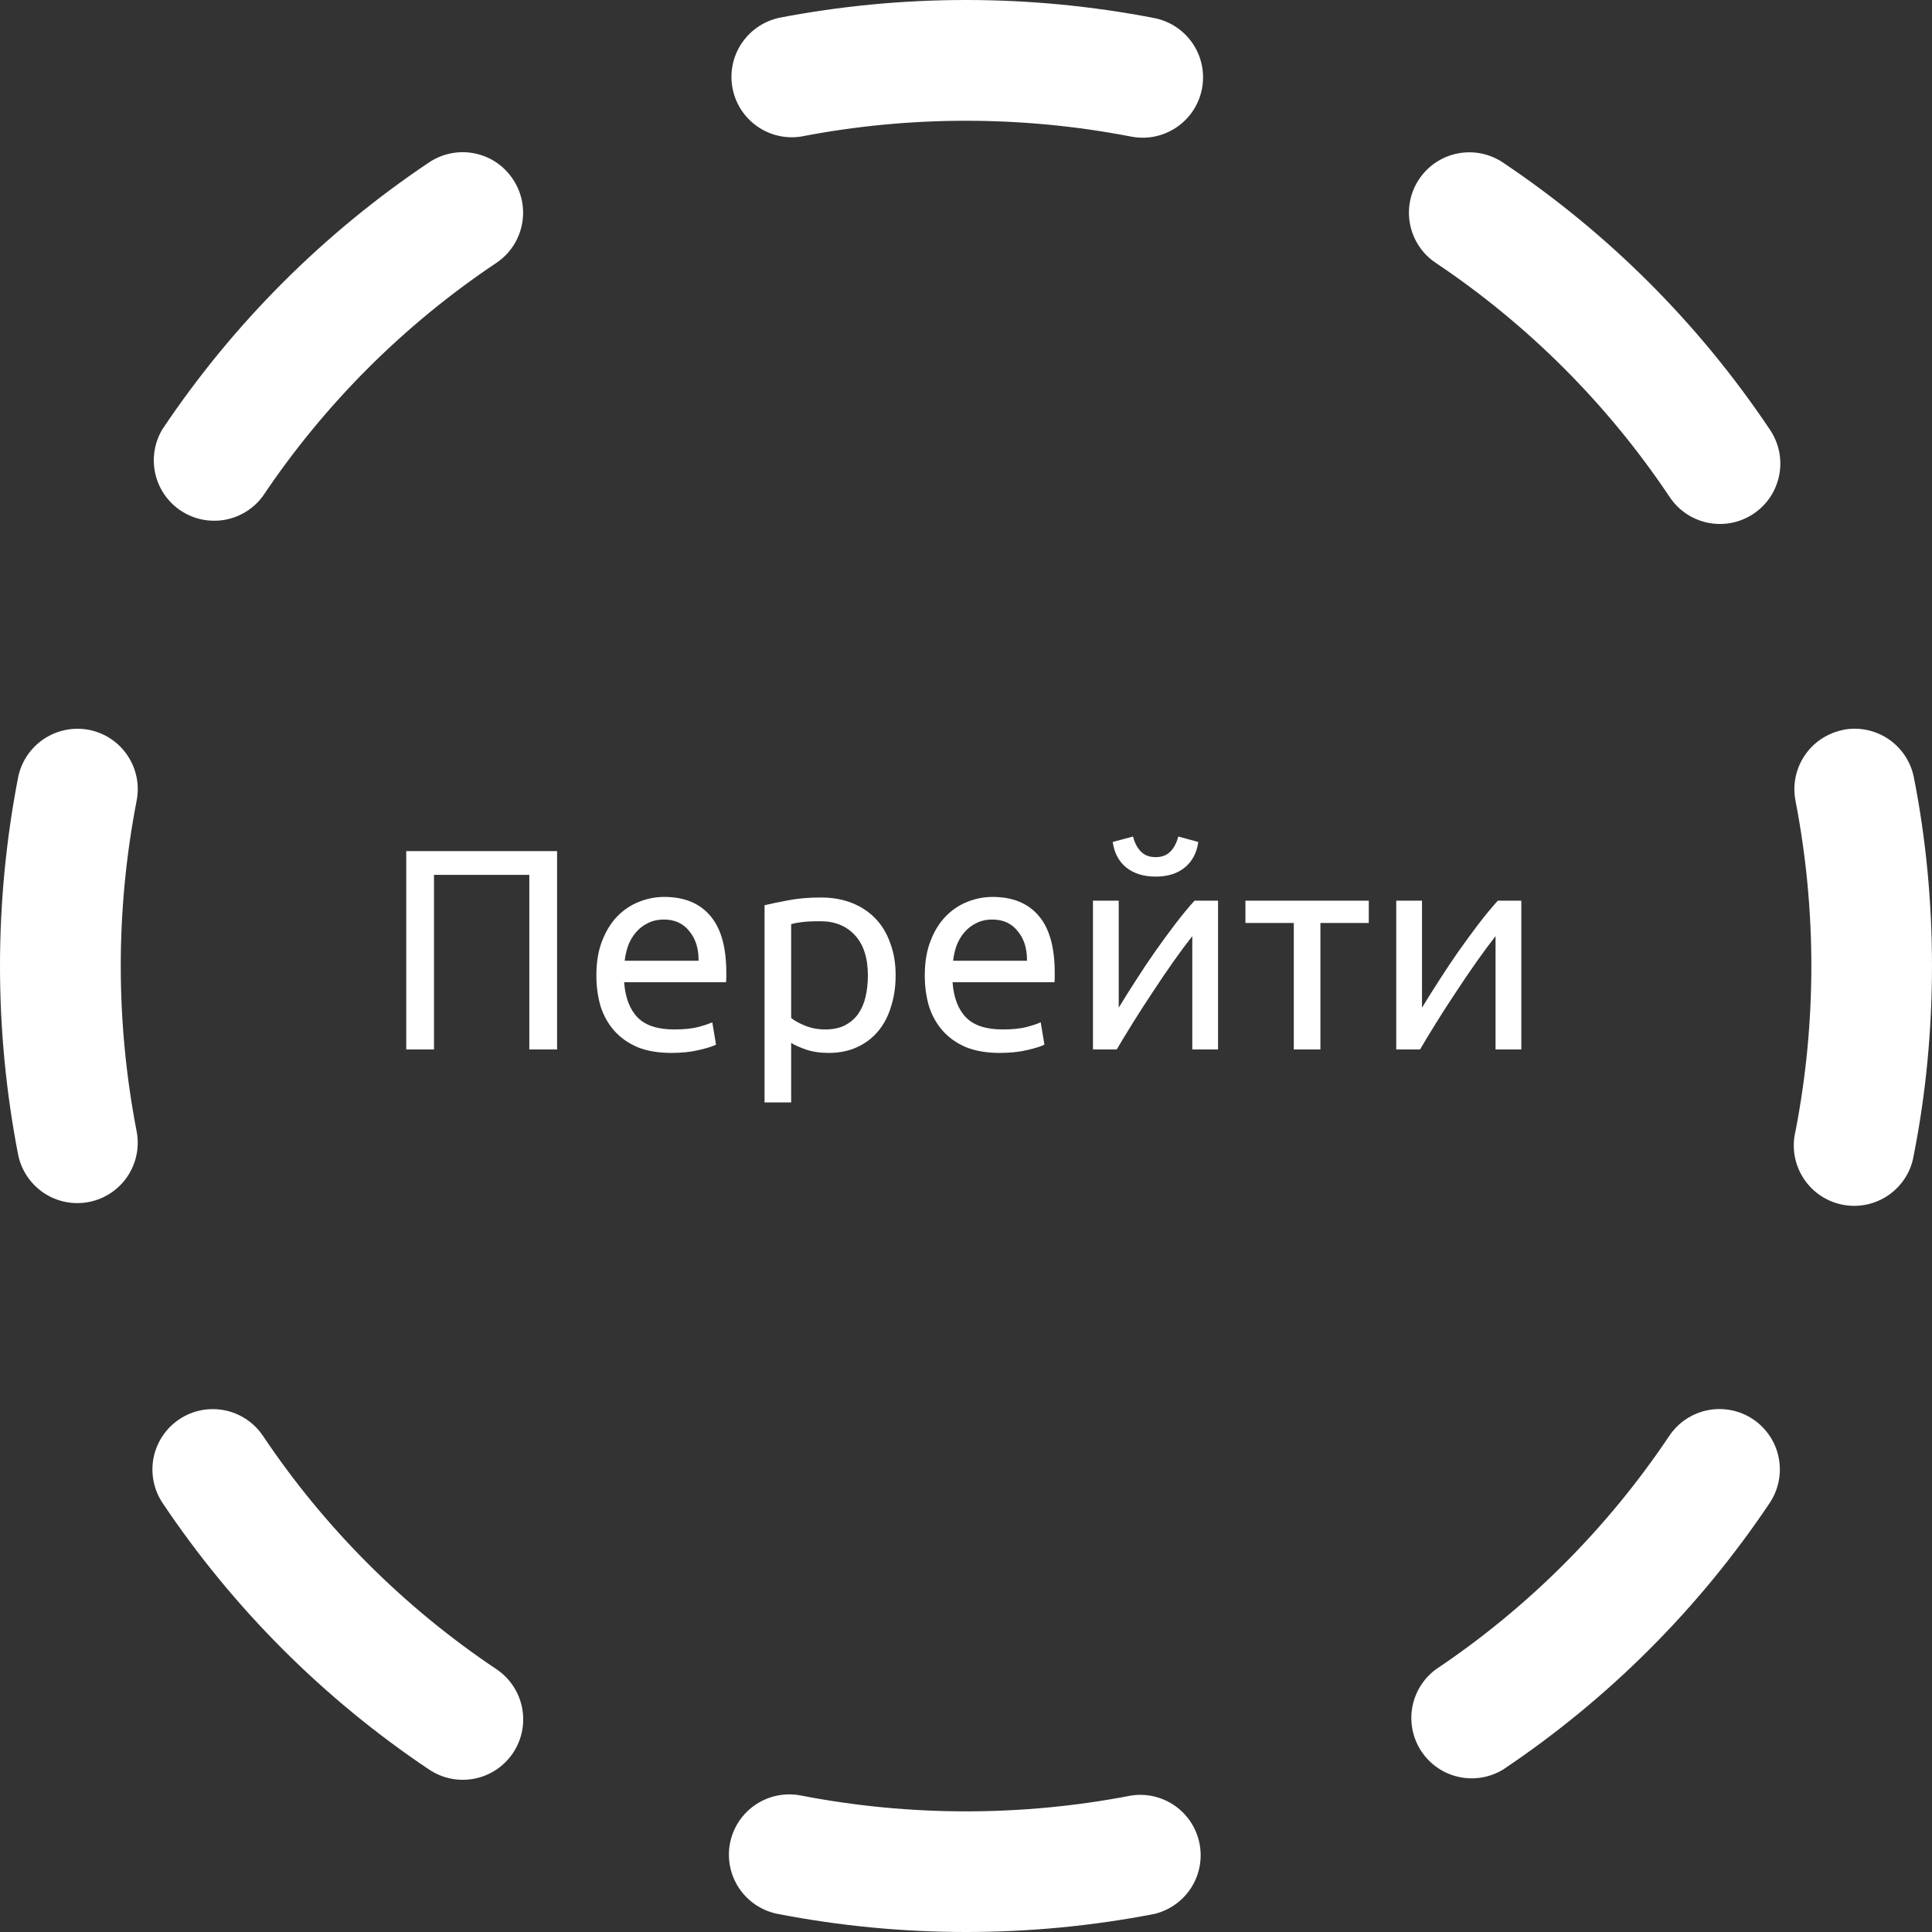 <svg width="81" height="81" viewBox="0 0 81 81" fill="none" xmlns="http://www.w3.org/2000/svg">
<rect x="0" y="0" width="81" height="81" fill="#333333" stroke="none"/>
<path d="M32.597 0.759C37.817 -0.253 43.183 -0.253 48.402 0.759C49.06 0.89 49.639 1.277 50.012 1.835C50.385 2.392 50.521 3.075 50.391 3.733C50.261 4.391 49.875 4.971 49.318 5.344C48.761 5.718 48.078 5.855 47.42 5.726C42.849 4.842 38.151 4.842 33.58 5.726C32.935 5.825 32.277 5.67 31.744 5.296C31.21 4.921 30.841 4.355 30.715 3.715C30.588 3.075 30.713 2.412 31.064 1.862C31.415 1.312 31.964 0.919 32.597 0.764V0.759ZM59.498 7.509C59.683 7.233 59.921 6.995 60.198 6.811C60.474 6.626 60.785 6.498 61.111 6.434C61.438 6.369 61.774 6.37 62.1 6.435C62.426 6.501 62.736 6.63 63.012 6.815C67.432 9.775 71.229 13.572 74.189 17.991C74.381 18.267 74.516 18.579 74.586 18.908C74.656 19.236 74.66 19.576 74.597 19.906C74.534 20.237 74.407 20.551 74.222 20.832C74.036 21.112 73.797 21.353 73.517 21.54C73.238 21.727 72.924 21.856 72.594 21.921C72.264 21.985 71.924 21.983 71.595 21.915C71.266 21.846 70.954 21.713 70.676 21.523C70.399 21.333 70.163 21.089 69.981 20.807C67.389 16.938 64.065 13.614 60.197 11.023C59.92 10.839 59.682 10.601 59.497 10.324C59.312 10.048 59.184 9.737 59.119 9.411C59.054 9.085 59.054 8.749 59.119 8.422C59.184 8.096 59.313 7.786 59.498 7.509ZM21.502 7.509C21.687 7.785 21.816 8.095 21.882 8.421C21.947 8.748 21.948 9.084 21.883 9.41C21.819 9.736 21.691 10.047 21.506 10.324C21.322 10.6 21.085 10.838 20.808 11.023C16.938 13.612 13.612 16.934 11.019 20.802C10.633 21.327 10.058 21.683 9.416 21.795C8.774 21.907 8.113 21.767 7.571 21.404C7.029 21.041 6.648 20.483 6.508 19.847C6.367 19.21 6.477 18.543 6.816 17.986C9.774 13.567 13.569 9.77 17.987 6.81C18.264 6.625 18.574 6.496 18.9 6.43C19.226 6.365 19.562 6.364 19.888 6.429C20.215 6.493 20.525 6.621 20.802 6.806C21.079 6.99 21.317 7.233 21.502 7.509ZM3.732 30.6C4.059 30.664 4.369 30.792 4.647 30.977C4.924 31.161 5.162 31.399 5.347 31.675C5.532 31.952 5.661 32.262 5.727 32.589C5.792 32.915 5.792 33.251 5.727 33.578C4.842 38.15 4.842 42.85 5.727 47.422C5.856 48.081 5.719 48.763 5.345 49.32C4.971 49.877 4.392 50.263 3.734 50.393C3.076 50.523 2.393 50.387 1.835 50.014C1.278 49.641 0.891 49.062 0.759 48.405C-0.253 43.184 -0.253 37.816 0.759 32.595C0.89 31.938 1.277 31.359 1.834 30.985C2.391 30.612 3.074 30.471 3.732 30.6ZM77.263 30.6C77.589 30.535 77.925 30.535 78.252 30.601C78.578 30.666 78.889 30.795 79.165 30.98C79.442 31.166 79.679 31.404 79.864 31.681C80.048 31.958 80.176 32.269 80.24 32.595C81.253 37.71 81.253 43.285 80.24 48.405C80.189 48.743 80.07 49.067 79.889 49.358C79.709 49.648 79.472 49.899 79.192 50.096C78.912 50.292 78.596 50.43 78.261 50.501C77.926 50.572 77.581 50.574 77.246 50.507C76.91 50.441 76.591 50.307 76.309 50.114C76.027 49.922 75.786 49.673 75.603 49.385C75.419 49.097 75.295 48.774 75.239 48.437C75.183 48.1 75.196 47.755 75.278 47.422C76.163 42.85 76.163 38.15 75.278 33.578C75.148 32.92 75.285 32.237 75.658 31.68C76.031 31.123 76.61 30.736 77.268 30.605L77.263 30.6ZM7.515 59.505C8.072 59.132 8.755 58.996 9.413 59.126C10.071 59.256 10.65 59.642 11.024 60.198C13.617 64.068 16.942 67.391 20.813 69.982C21.371 70.356 21.758 70.936 21.888 71.595C22.018 72.254 21.881 72.938 21.507 73.496C21.133 74.054 20.552 74.441 19.893 74.571C19.234 74.701 18.55 74.564 17.992 74.19C13.573 71.23 9.776 67.433 6.816 63.014C6.444 62.456 6.308 61.773 6.439 61.115C6.57 60.457 6.957 59.878 7.515 59.505ZM73.5 59.505C74.057 59.879 74.443 60.458 74.573 61.116C74.703 61.774 74.567 62.456 74.194 63.014C71.234 67.433 67.437 71.23 63.017 74.19C62.46 74.528 61.794 74.639 61.157 74.498C60.52 74.358 59.962 73.977 59.599 73.435C59.236 72.893 59.096 72.232 59.209 71.59C59.321 70.948 59.677 70.373 60.202 69.987C64.071 67.394 67.395 64.069 69.986 60.198C70.171 59.922 70.409 59.685 70.685 59.5C70.962 59.316 71.273 59.188 71.599 59.123C71.925 59.059 72.261 59.059 72.588 59.125C72.914 59.19 73.224 59.319 73.5 59.505ZM30.607 77.269C30.672 76.942 30.8 76.632 30.985 76.356C31.17 76.079 31.407 75.842 31.684 75.657C31.96 75.472 32.27 75.344 32.597 75.279C32.923 75.214 33.259 75.214 33.585 75.279C38.156 76.163 42.854 76.163 47.425 75.279C48.07 75.18 48.727 75.335 49.261 75.71C49.795 76.084 50.163 76.65 50.29 77.29C50.417 77.93 50.292 78.594 49.941 79.143C49.59 79.693 49.041 80.086 48.407 80.241C43.188 81.253 37.822 81.253 32.602 80.241C31.944 80.111 31.363 79.725 30.989 79.168C30.615 78.611 30.478 77.927 30.607 77.269Z" fill="white"/>
<path d="M23.356 35.684V44H22.192V36.68H18.196V44H17.032V35.684H23.356ZM25.003 40.892C25.003 40.34 25.083 39.86 25.243 39.452C25.403 39.036 25.615 38.692 25.879 38.42C26.143 38.148 26.447 37.944 26.791 37.808C27.135 37.672 27.487 37.604 27.847 37.604C28.687 37.604 29.331 37.868 29.779 38.396C30.227 38.916 30.451 39.712 30.451 40.784C30.451 40.832 30.451 40.896 30.451 40.976C30.451 41.048 30.447 41.116 30.439 41.18H26.167C26.215 41.828 26.403 42.32 26.731 42.656C27.059 42.992 27.571 43.16 28.267 43.16C28.659 43.16 28.987 43.128 29.251 43.064C29.523 42.992 29.727 42.924 29.863 42.86L30.019 43.796C29.883 43.868 29.643 43.944 29.299 44.024C28.963 44.104 28.579 44.144 28.147 44.144C27.603 44.144 27.131 44.064 26.731 43.904C26.339 43.736 26.015 43.508 25.759 43.22C25.503 42.932 25.311 42.592 25.183 42.2C25.063 41.8 25.003 41.364 25.003 40.892ZM29.287 40.28C29.295 39.776 29.167 39.364 28.903 39.044C28.647 38.716 28.291 38.552 27.835 38.552C27.579 38.552 27.351 38.604 27.151 38.708C26.959 38.804 26.795 38.932 26.659 39.092C26.523 39.252 26.415 39.436 26.335 39.644C26.263 39.852 26.215 40.064 26.191 40.28H29.287ZM36.386 40.892C36.386 40.164 36.206 39.604 35.846 39.212C35.486 38.82 35.006 38.624 34.406 38.624C34.07 38.624 33.806 38.636 33.614 38.66C33.43 38.684 33.282 38.712 33.17 38.744V42.68C33.306 42.792 33.502 42.9 33.758 43.004C34.014 43.108 34.294 43.16 34.598 43.16C34.918 43.16 35.19 43.104 35.414 42.992C35.646 42.872 35.834 42.712 35.978 42.512C36.122 42.304 36.226 42.064 36.29 41.792C36.354 41.512 36.386 41.212 36.386 40.892ZM37.55 40.892C37.55 41.364 37.486 41.8 37.358 42.2C37.238 42.6 37.058 42.944 36.818 43.232C36.578 43.52 36.282 43.744 35.93 43.904C35.586 44.064 35.19 44.144 34.742 44.144C34.382 44.144 34.062 44.096 33.782 44C33.51 43.904 33.306 43.812 33.17 43.724V46.22H32.054V37.952C32.318 37.888 32.646 37.82 33.038 37.748C33.438 37.668 33.898 37.628 34.418 37.628C34.898 37.628 35.33 37.704 35.714 37.856C36.098 38.008 36.426 38.224 36.698 38.504C36.97 38.784 37.178 39.128 37.322 39.536C37.474 39.936 37.55 40.388 37.55 40.892ZM38.772 40.892C38.772 40.34 38.852 39.86 39.012 39.452C39.172 39.036 39.384 38.692 39.648 38.42C39.912 38.148 40.216 37.944 40.56 37.808C40.904 37.672 41.256 37.604 41.616 37.604C42.456 37.604 43.1 37.868 43.548 38.396C43.996 38.916 44.22 39.712 44.22 40.784C44.22 40.832 44.22 40.896 44.22 40.976C44.22 41.048 44.216 41.116 44.208 41.18H39.936C39.984 41.828 40.172 42.32 40.5 42.656C40.828 42.992 41.34 43.16 42.036 43.16C42.428 43.16 42.756 43.128 43.02 43.064C43.292 42.992 43.496 42.924 43.632 42.86L43.788 43.796C43.652 43.868 43.412 43.944 43.068 44.024C42.732 44.104 42.348 44.144 41.916 44.144C41.372 44.144 40.9 44.064 40.5 43.904C40.108 43.736 39.784 43.508 39.528 43.22C39.272 42.932 39.08 42.592 38.952 42.2C38.832 41.8 38.772 41.364 38.772 40.892ZM43.056 40.28C43.064 39.776 42.936 39.364 42.672 39.044C42.416 38.716 42.06 38.552 41.604 38.552C41.348 38.552 41.12 38.604 40.92 38.708C40.728 38.804 40.564 38.932 40.428 39.092C40.292 39.252 40.184 39.436 40.104 39.644C40.032 39.852 39.984 40.064 39.96 40.28H43.056ZM51.067 37.76V44H49.987V39.248C49.747 39.552 49.483 39.908 49.195 40.316C48.907 40.724 48.619 41.148 48.331 41.588C48.043 42.02 47.767 42.448 47.503 42.872C47.239 43.296 47.011 43.672 46.819 44H45.823V37.76H46.903V42.248C47.111 41.904 47.347 41.528 47.611 41.12C47.875 40.704 48.147 40.296 48.427 39.896C48.715 39.488 48.999 39.1 49.279 38.732C49.567 38.356 49.835 38.032 50.083 37.76H51.067ZM48.451 36.752C47.947 36.752 47.535 36.624 47.215 36.368C46.903 36.112 46.715 35.756 46.651 35.3L47.503 35.072C47.567 35.328 47.675 35.536 47.827 35.696C47.979 35.856 48.187 35.936 48.451 35.936C48.715 35.936 48.923 35.856 49.075 35.696C49.227 35.536 49.335 35.328 49.399 35.072L50.239 35.3C50.175 35.756 49.987 36.112 49.675 36.368C49.363 36.624 48.955 36.752 48.451 36.752ZM57.387 37.76V38.696H55.359V44H54.243V38.696H52.215V37.76H57.387ZM63.782 37.76V44H62.702V39.248C62.462 39.552 62.198 39.908 61.91 40.316C61.622 40.724 61.334 41.148 61.046 41.588C60.758 42.02 60.482 42.448 60.218 42.872C59.954 43.296 59.726 43.672 59.534 44H58.538V37.76H59.618V42.248C59.826 41.904 60.062 41.528 60.326 41.12C60.59 40.704 60.862 40.296 61.142 39.896C61.43 39.488 61.714 39.1 61.994 38.732C62.282 38.356 62.55 38.032 62.798 37.76H63.782Z" fill="white"/>
</svg>
